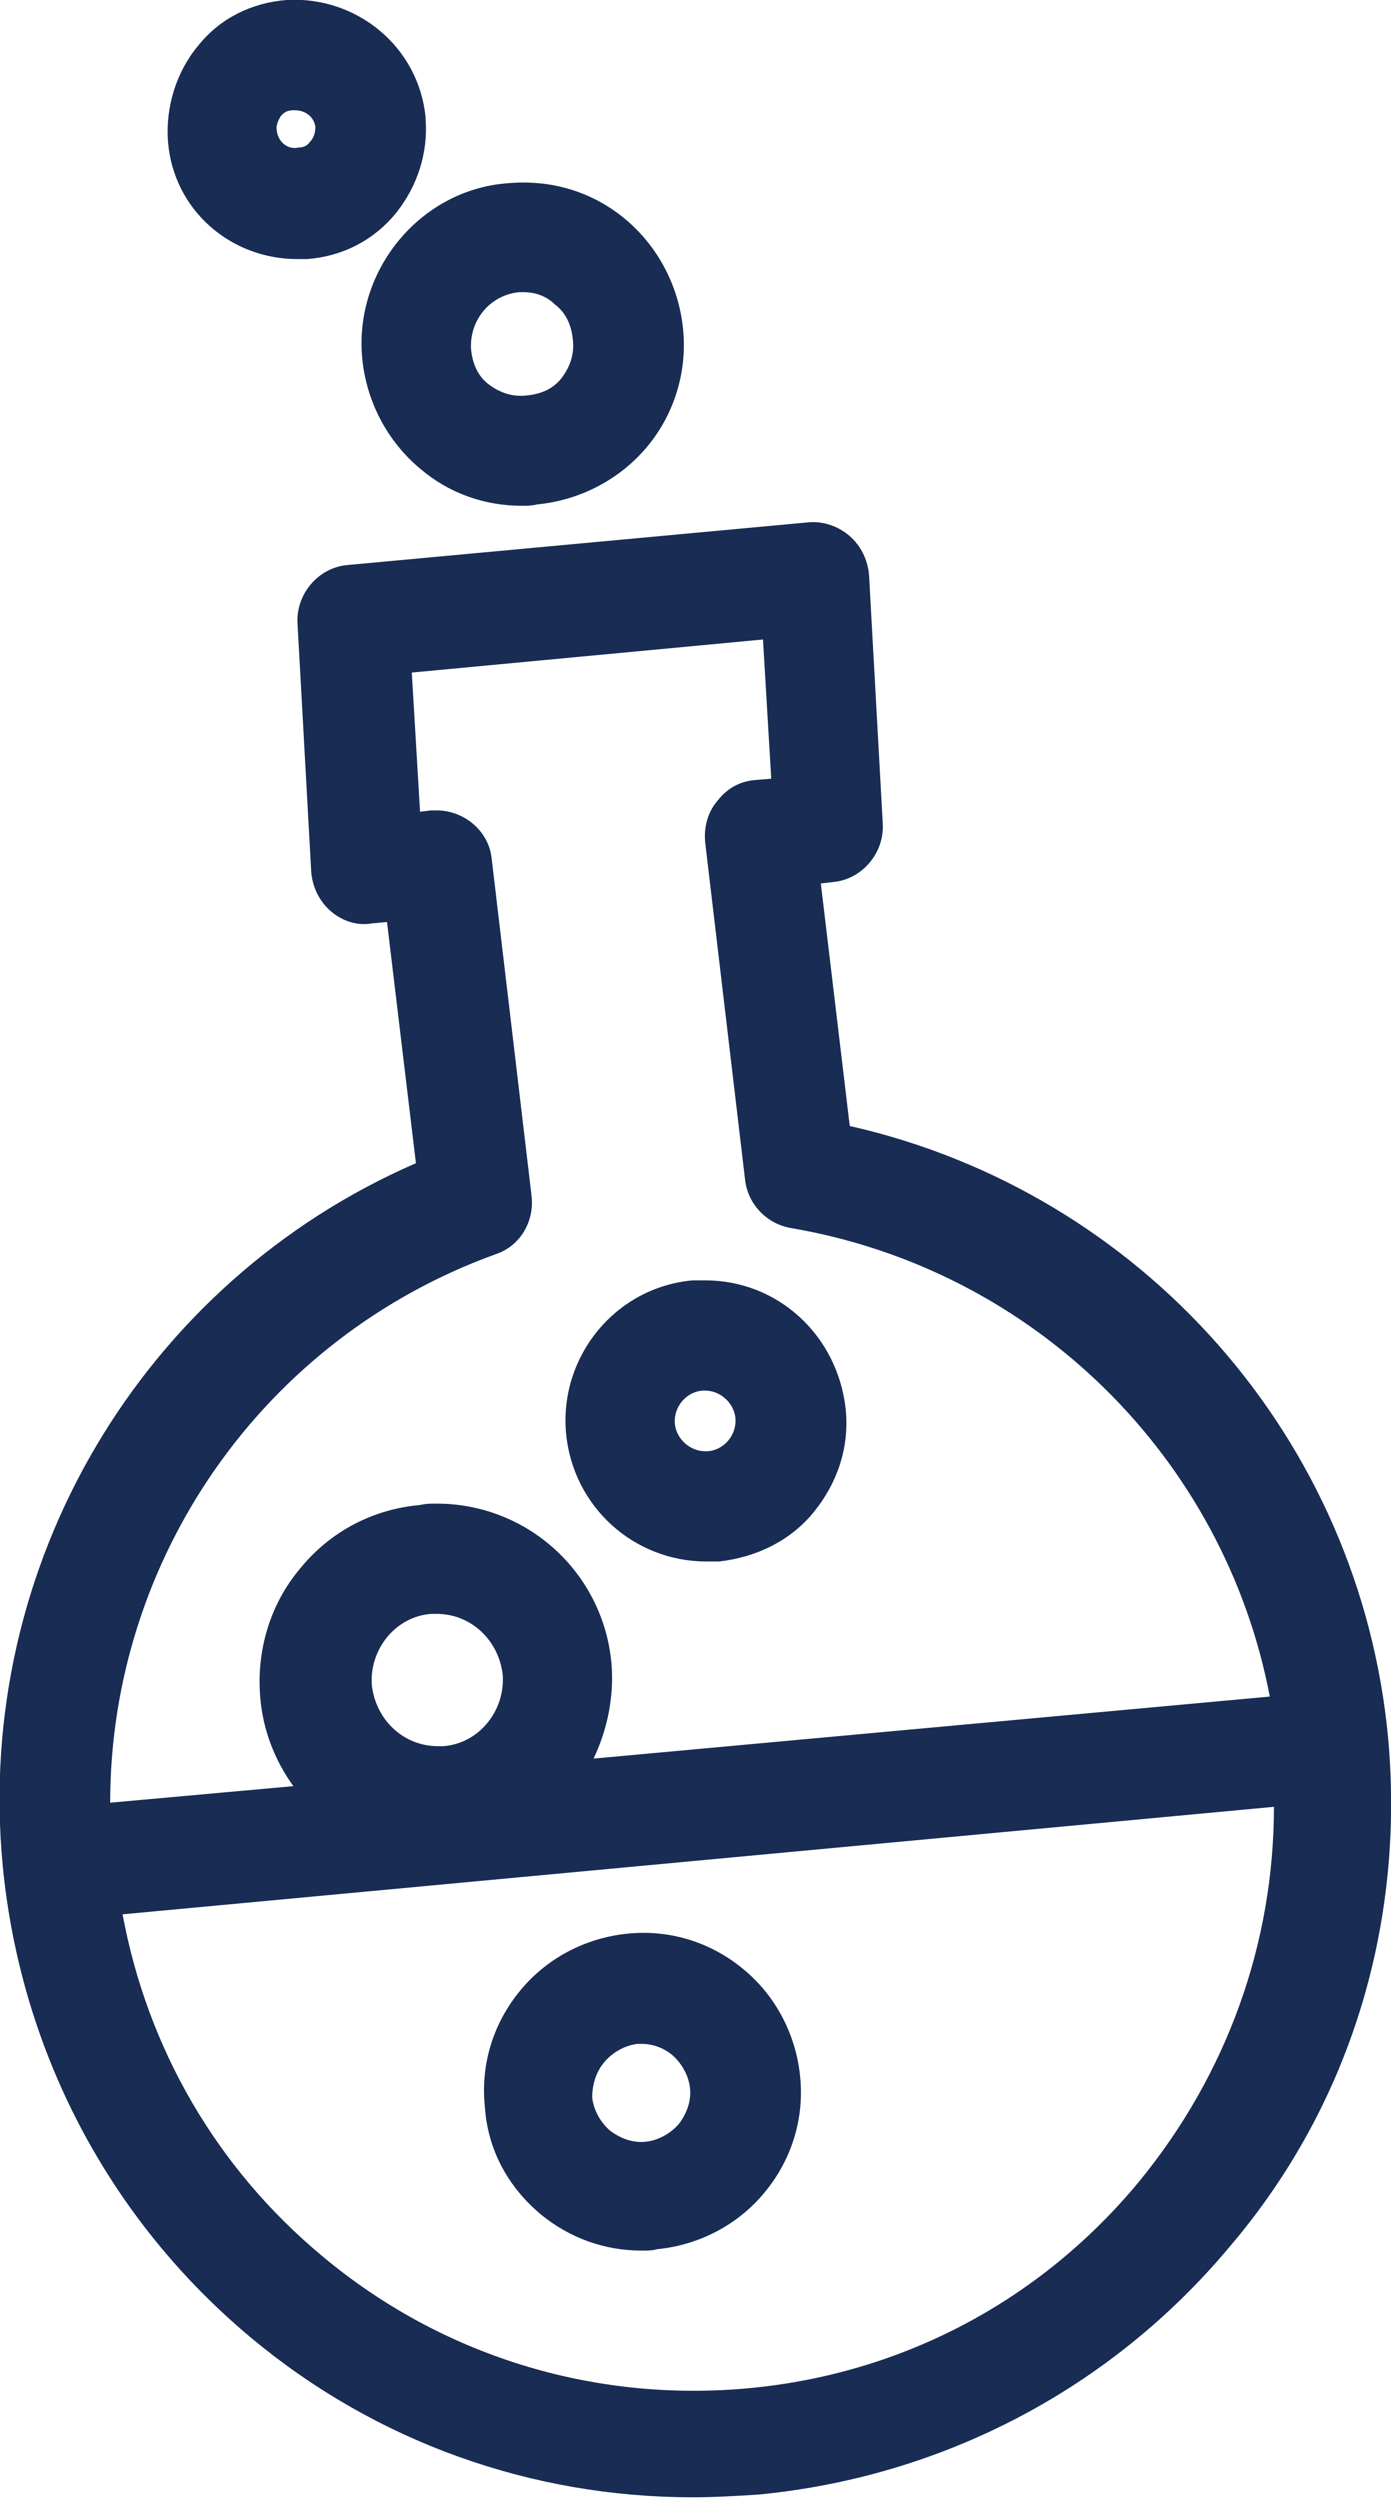 <?xml version="1.0" encoding="utf-8"?>
<!-- Generator: Adobe Illustrator 25.2.1, SVG Export Plug-In . SVG Version: 6.00 Build 0)  -->
<svg version="1.1" id="Layer_1" xmlns="http://www.w3.org/2000/svg" xmlns:xlink="http://www.w3.org/1999/xlink" x="0px" y="0px"
	 width="101px" height="181.4px" viewBox="0 0 101 181.4" style="enable-background:new 0 0 101 181.4;" xml:space="preserve">
<style type="text/css">
	.st0{fill:#182C54;}
</style>
<g>
	<path class="st0" d="M26.3,26c0.3,3.1,1.8,6,4.2,8c2.1,1.8,4.7,2.7,7.4,2.7c0.4,0,0.7,0,1.1-0.1c3.1-0.3,6-1.8,8-4.2
		c2-2.4,2.9-5.5,2.6-8.5c-0.3-3.1-1.8-6-4.2-8c-2.4-2-5.4-2.9-8.6-2.6C30.5,13.8,25.7,19.6,26.3,26z M37.7,21.2c0.1,0,0.2,0,0.3,0
		c0.9,0,1.7,0.3,2.3,0.9c0.8,0.6,1.2,1.5,1.3,2.6c0.1,1-0.2,1.9-0.8,2.7c-0.6,0.8-1.5,1.2-2.6,1.3c-1,0.1-1.9-0.2-2.7-0.8
		c-0.8-0.6-1.2-1.5-1.3-2.6c0,0,0,0,0,0C34.1,23.2,35.6,21.4,37.7,21.2z"/>
	<path class="st0" d="M21.6,18.8c0.2,0,0.4,0,0.7,0c2.6-0.2,4.9-1.4,6.5-3.4c1.5-1.9,2.3-4.3,2.1-6.8c0,0,0-0.1,0-0.1
		c-0.5-5.1-5-8.8-10.1-8.5c-2.5,0.2-4.8,1.3-6.4,3.3c-1.6,1.9-2.4,4.5-2.2,7C12.6,15.2,16.7,18.8,21.6,18.8z M20.1,9.5
		C20,9,20.3,8.6,20.4,8.4C20.6,8.2,20.8,8,21.3,8c0,0,0.1,0,0.1,0c0.8,0,1.4,0.5,1.5,1.2c0,0.4-0.1,0.8-0.4,1.1
		c-0.2,0.3-0.5,0.4-0.8,0.4C20.9,10.9,20.2,10.3,20.1,9.5C20.1,9.5,20.1,9.5,20.1,9.5z"/>
	<path class="st0" d="M100.8,126.2c-2-21.8-17.9-39.7-39.1-44.5l-2.1-17.6l0.9-0.1c2.1-0.2,3.7-2.1,3.6-4.2l-1-18.1
		c-0.1-1.1-0.6-2.1-1.4-2.8c-0.8-0.7-1.9-1.1-3-1l-33.5,3.1c-2.1,0.2-3.7,2.1-3.6,4.2l1,18.1c0.1,1.1,0.6,2.1,1.4,2.8
		c0.8,0.7,1.9,1.1,3,0.9l1.1-0.1l2.1,17.5c-19.8,8.6-32.1,29.1-30,51c1.3,13.4,7.7,25.6,18,34.2c9.1,7.6,20.4,11.6,32.1,11.6
		c1.6,0,3.2-0.1,4.8-0.2c13.4-1.3,25.6-7.7,34.2-18C98,152.8,102,139.7,100.8,126.2z M27,122.3c-0.2-2.6,1.7-5,4.3-5.2
		c0.1,0,0.2,0,0.4,0c2.5,0,4.5,1.9,4.8,4.4c0.2,2.6-1.7,5-4.3,5.2c-0.1,0-0.3,0-0.4,0C29.3,126.7,27.3,124.8,27,122.3z M92.5,131.1
		c0,9.9-3.4,19.4-9.8,27.2c-7.2,8.7-17.3,14-28.5,15c-11.2,1-22.2-2.4-30.8-9.6c-7.7-6.4-12.7-15.1-14.5-24.8L92.5,131.1z M36,91
		c1.8-0.6,2.8-2.4,2.6-4.2l-2.9-24.5c-0.2-2-2-3.5-4-3.5c-0.1,0-0.3,0-0.4,0l-0.8,0.1l-0.6-10.1l25.5-2.4L56,56.5l-1.2,0.1
		c-1.1,0.1-2,0.6-2.7,1.5c-0.7,0.8-1,1.9-0.9,3l2.9,24.5c0.2,1.8,1.6,3.2,3.3,3.5c17.7,3,31.5,16.7,34.8,34l-49.1,4.5
		c1-2.1,1.5-4.5,1.3-6.9c-0.6-6.6-6.1-11.6-12.7-11.6c-0.4,0-0.8,0-1.2,0.1c-3.4,0.3-6.5,1.9-8.7,4.6c-2.2,2.6-3.2,6-2.9,9.4
		c0.2,2.4,1.1,4.6,2.4,6.4L8,130.8C8,113.1,19.1,97.1,36,91z"/>
	<path class="st0" d="M39.3,160.7c2.1,1.7,4.6,2.6,7.3,2.6c0.4,0,0.8,0,1.1-0.1c3.1-0.3,5.9-1.8,7.8-4.1c2-2.4,2.9-5.4,2.6-8.4
		c-0.3-3.1-1.8-5.9-4.1-7.8c-2.4-2-5.4-2.9-8.4-2.6c-3.1,0.3-5.9,1.8-7.8,4.1c-2,2.4-2.9,5.4-2.6,8.4
		C35.4,156,36.9,158.7,39.3,160.7z M43.9,149.6c0.6-0.7,1.5-1.2,2.4-1.3c0.1,0,0.2,0,0.3,0c0.8,0,1.6,0.3,2.2,0.8
		c0.7,0.6,1.2,1.5,1.3,2.4c0.1,0.9-0.2,1.8-0.8,2.6c-0.6,0.7-1.5,1.2-2.4,1.3c-0.9,0.1-1.8-0.2-2.6-0.8c-0.7-0.6-1.2-1.5-1.3-2.4
		c0,0,0,0,0,0C43,151.2,43.3,150.3,43.9,149.6z"/>
	<path class="st0" d="M51.3,113.3c0.3,0,0.6,0,0.9,0c2.7-0.3,5.2-1.5,6.9-3.6c1.7-2.1,2.6-4.7,2.3-7.5c-0.6-5.3-4.9-9.3-10.2-9.3
		c-0.3,0-0.6,0-0.9,0c-5.6,0.5-9.7,5.5-9.2,11.1C41.6,109.3,46,113.3,51.3,113.3z M51,100.9c0,0,0.1,0,0.2,0c1.1,0,2.1,0.9,2.2,2
		c0.1,1.2-0.8,2.3-2,2.4c-0.1,0-0.1,0-0.2,0c-1.1,0-2.1-0.9-2.2-2C48.9,102.1,49.8,101,51,100.9z"/>
</g>
</svg>
